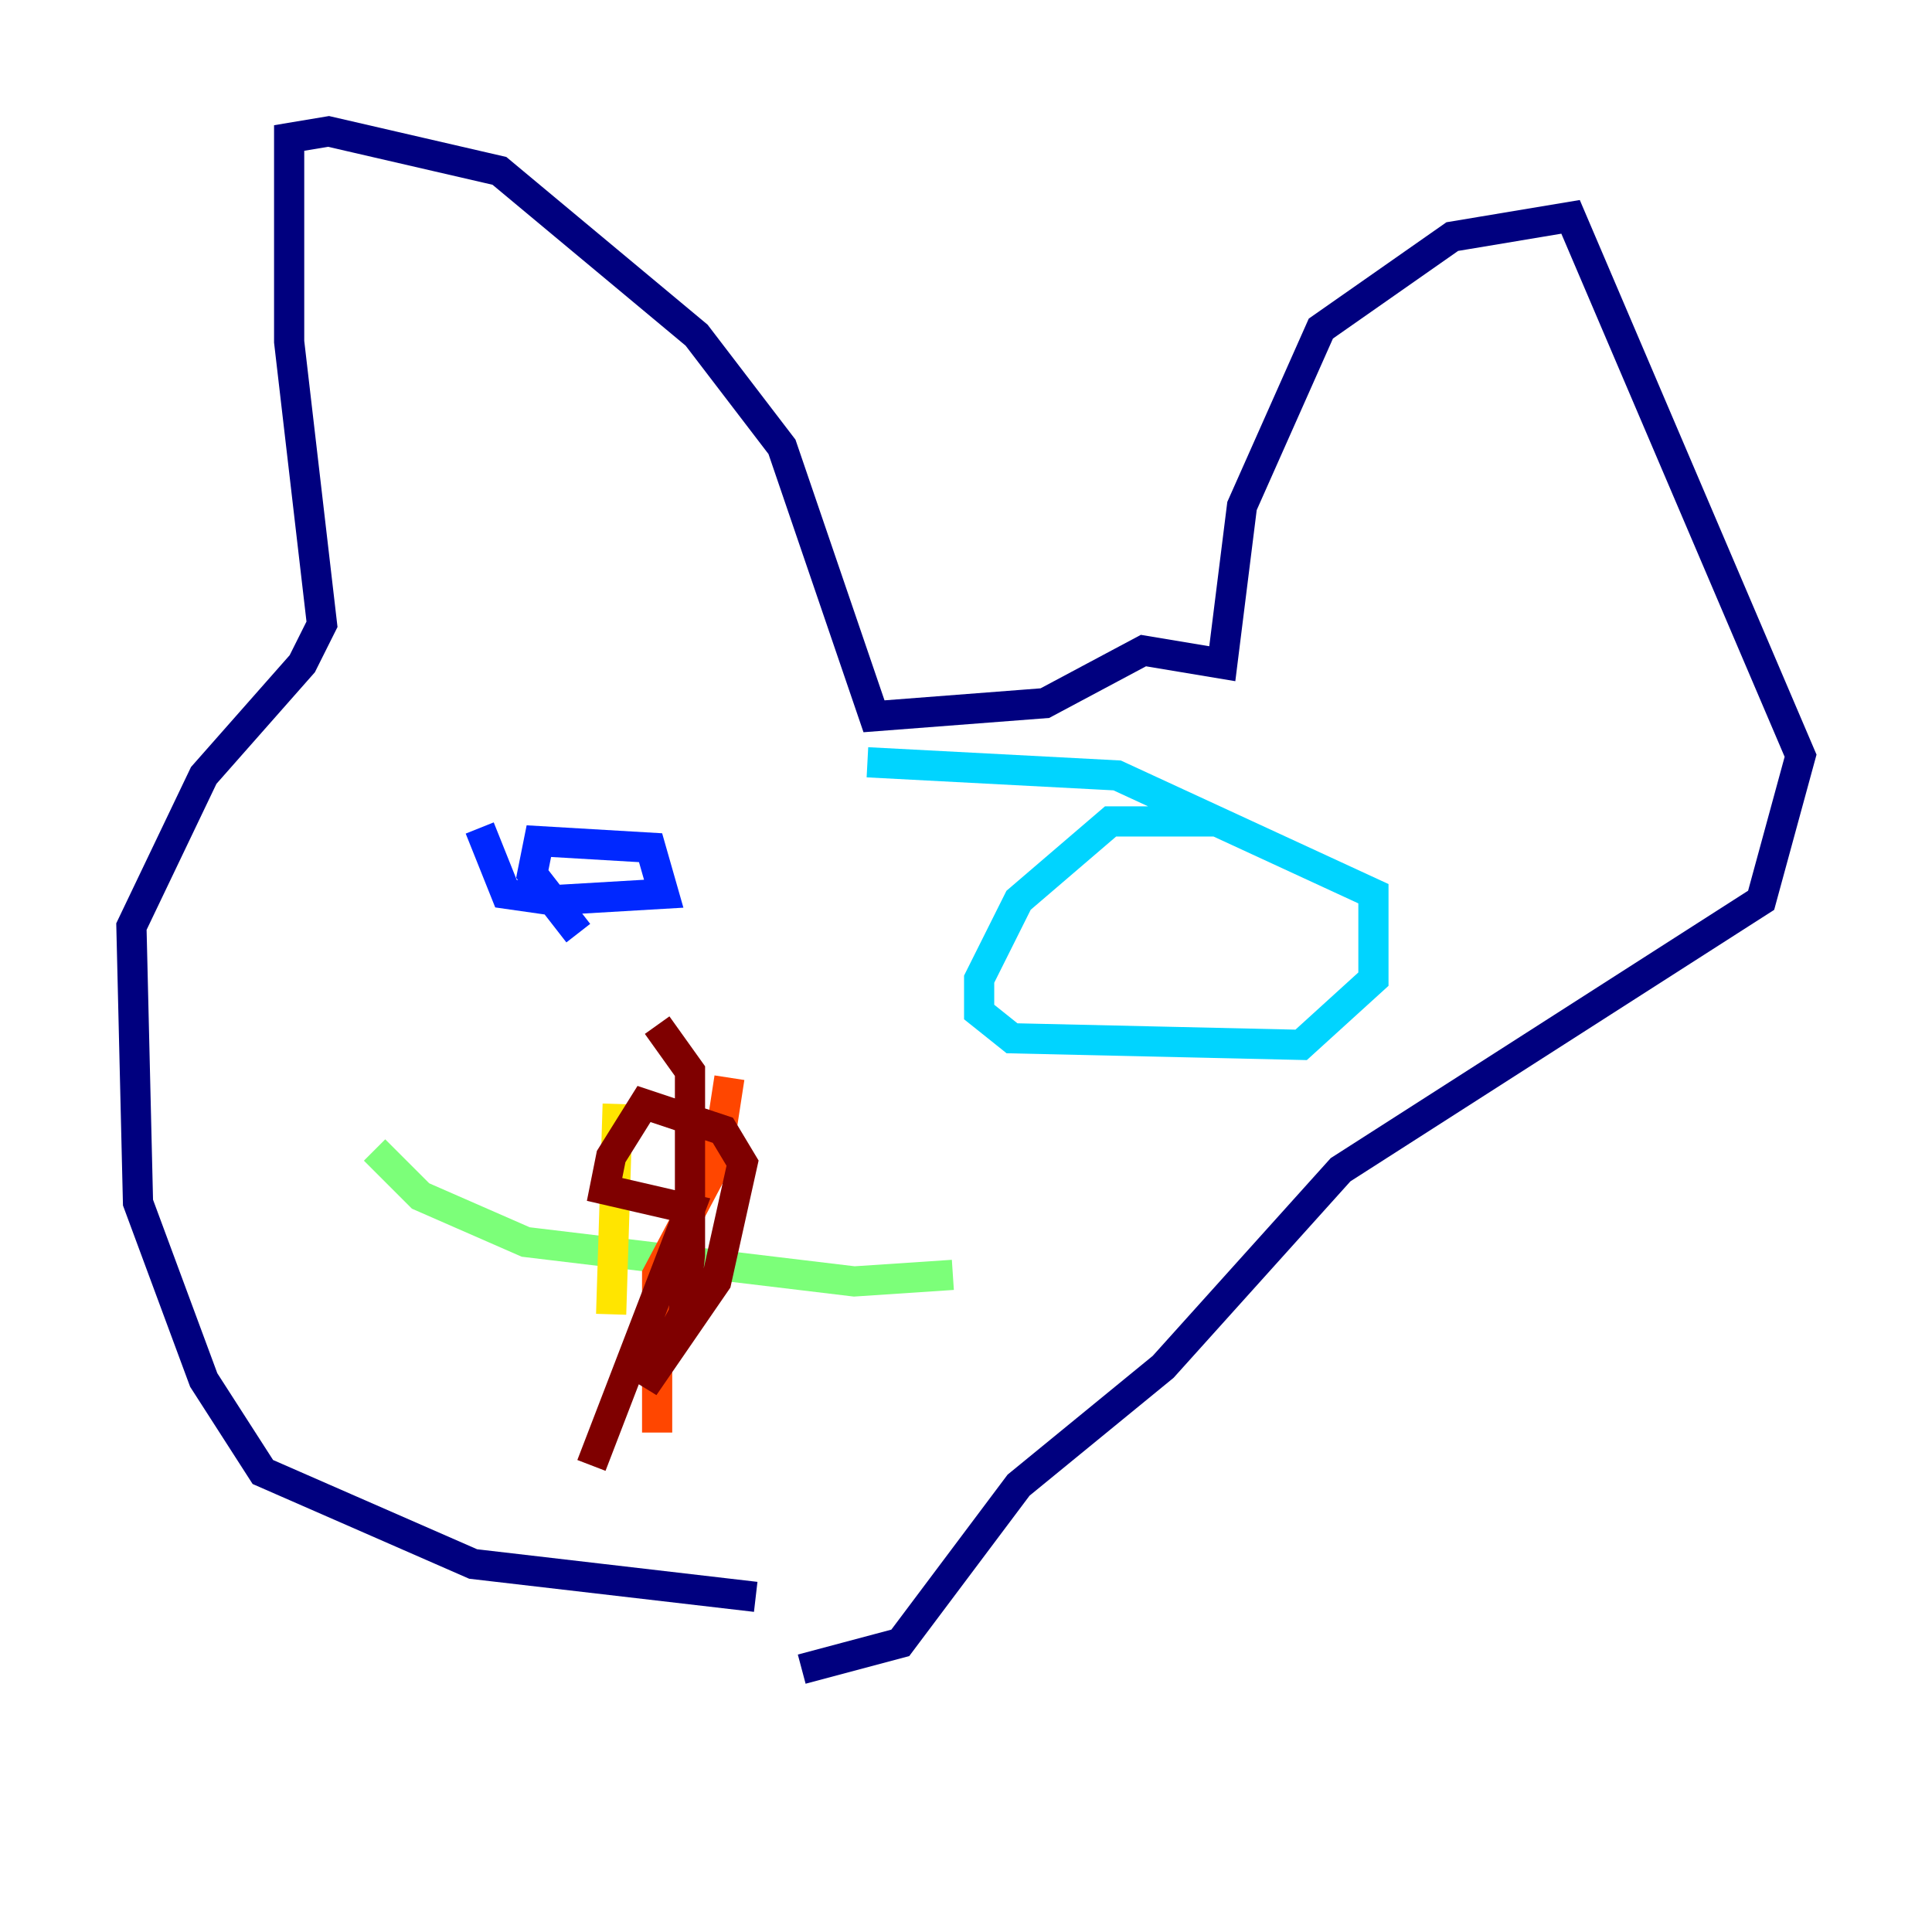 <?xml version="1.0" encoding="utf-8" ?>
<svg baseProfile="tiny" height="128" version="1.2" viewBox="0,0,128,128" width="128" xmlns="http://www.w3.org/2000/svg" xmlns:ev="http://www.w3.org/2001/xml-events" xmlns:xlink="http://www.w3.org/1999/xlink"><defs /><polyline fill="none" points="50.068,105.796 31.347,103.619 17.415,97.524 13.497,91.429 9.143,79.674 8.707,61.388 13.497,51.374 20.027,43.973 21.333,41.361 19.157,22.64 19.157,9.143 21.769,8.707 33.088,11.32 46.15,22.204 51.809,29.605 57.905,47.456 69.225,46.585 75.755,43.102 80.98,43.973 82.286,33.524 87.51,21.769 96.218,15.674 104.054,14.367 119.293,50.068 116.68,59.646 88.816,77.497 77.061,90.558 67.483,98.395 59.646,108.844 53.116,110.585" stroke="#00007f" stroke-width="2" /><polyline fill="none" points="31.782,54.857 33.524,59.211 36.571,59.646 43.973,59.211 43.102,56.163 35.701,55.728 35.265,57.905 38.313,61.823" stroke="#0028ff" stroke-width="2" /><polyline fill="none" points="80.544,54.422 73.578,54.422 67.483,59.646 64.871,64.871 64.871,67.048 67.048,68.789 86.204,69.225 90.993,64.871 90.993,59.211 74.014,51.374 57.469,50.503" stroke="#00d4ff" stroke-width="2" /><polyline fill="none" points="24.816,76.191 27.864,79.238 34.83,82.286 56.599,84.898 63.129,84.463" stroke="#7cff79" stroke-width="2" /><polyline fill="none" points="40.925,73.143 40.49,87.075" stroke="#ffe500" stroke-width="2" /><polyline fill="none" points="48.327,71.401 47.456,77.061 43.537,84.463 43.537,94.912" stroke="#ff4600" stroke-width="2" /><polyline fill="none" points="43.537,67.918 45.714,70.966 45.714,83.156 45.279,87.075 42.667,91.864 47.456,84.898 49.197,77.061 47.891,74.884 42.667,73.143 40.49,76.626 40.054,78.803 45.714,80.109 39.184,97.088" stroke="#7f0000" stroke-width="2" /></svg>